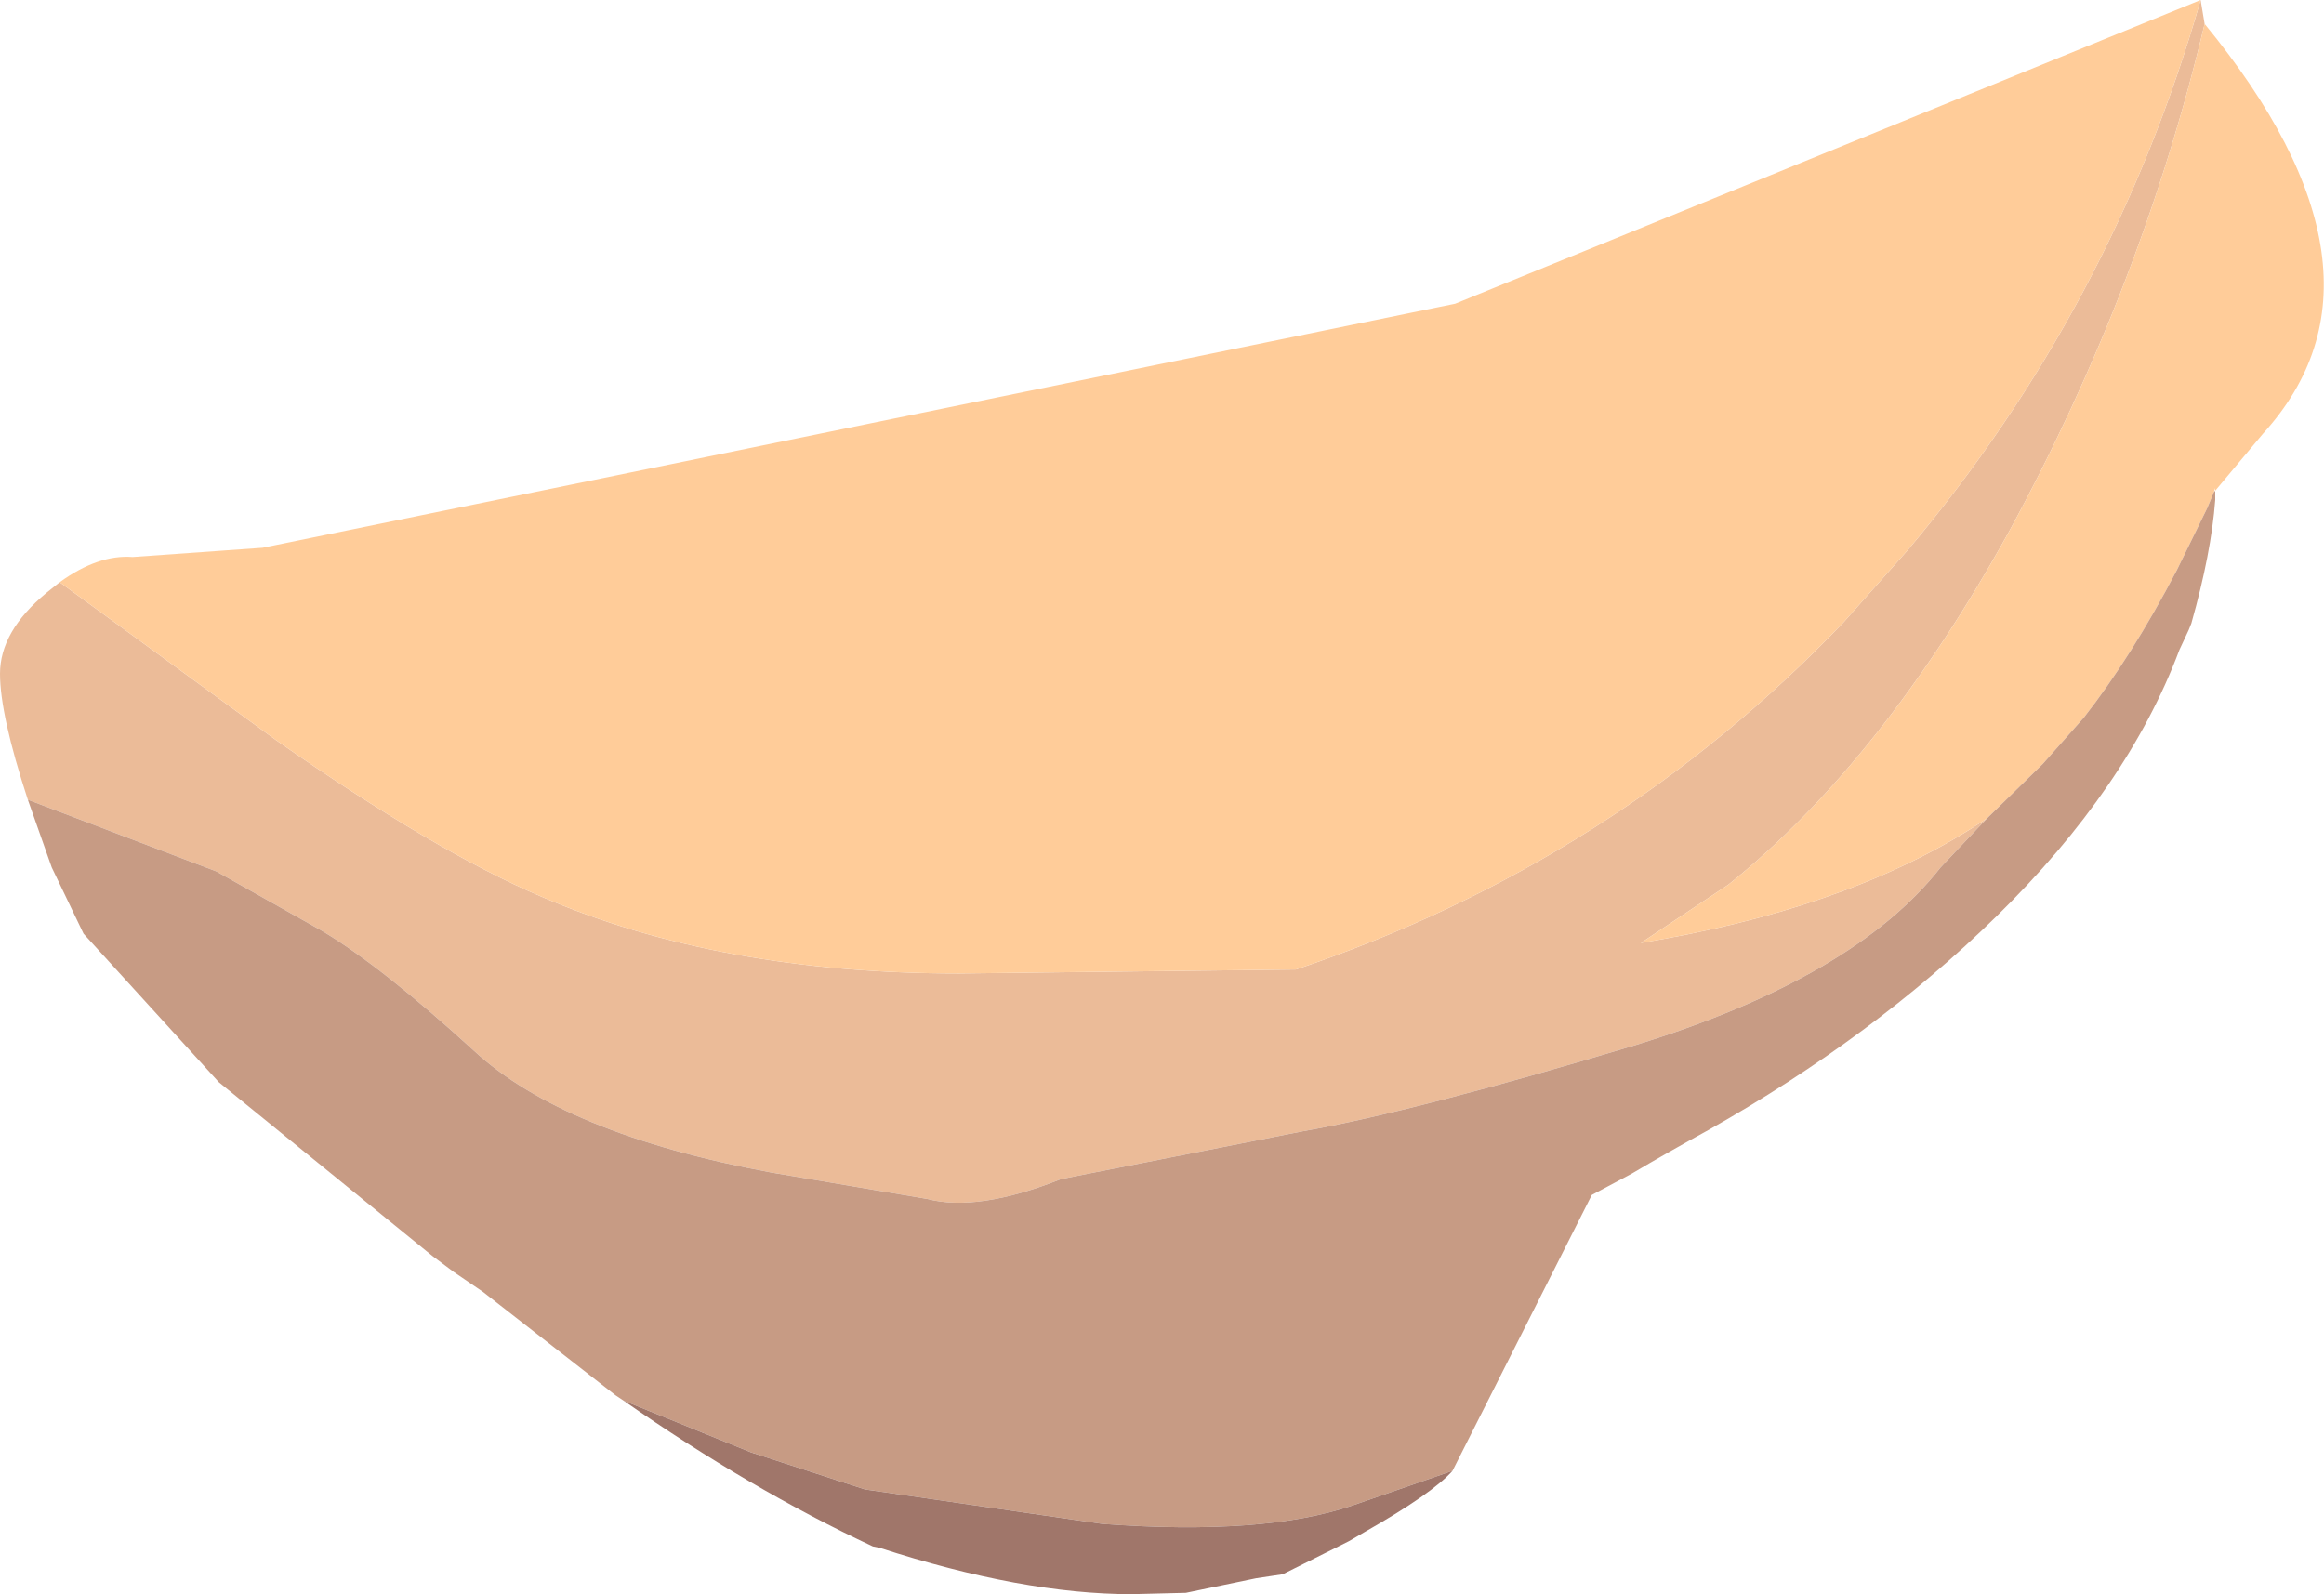 <?xml version="1.0" encoding="UTF-8" standalone="no"?>
<svg xmlns:ffdec="https://www.free-decompiler.com/flash" xmlns:xlink="http://www.w3.org/1999/xlink" ffdec:objectType="frame" height="60.1px" width="87.6px" xmlns="http://www.w3.org/2000/svg">
  <g transform="matrix(1.0, 0.0, 0.0, 1.0, 0.0, 0.0)">
    <use ffdec:characterId="511" height="60.1" transform="matrix(1.0, 0.0, 0.0, 1.0, 0.0, 0.0)" width="87.6" xlink:href="#shape0"/>
  </g>
  <defs>
    <g id="shape0" transform="matrix(1.0, 0.0, 0.0, 1.0, 0.0, 0.0)">
      <path d="M82.95 0.0 L83.1 0.9 Q80.75 10.8 75.75 20.0 70.95 28.7 65.15 33.35 L61.85 35.55 62.7 35.4 Q70.15 34.05 74.9 30.85 L73.15 32.7 Q69.9 36.85 61.65 39.4 53.35 41.9 49.1 42.65 L40.0 44.45 Q36.85 45.7 34.95 45.2 L29.05 44.2 Q21.25 42.75 17.85 39.6 14.4 36.45 12.15 35.1 L8.15 32.85 1.05 30.15 Q0.0 26.95 0.0 25.4 0.0 23.8 1.75 22.35 L2.25 21.95 10.4 27.9 Q16.4 32.1 20.4 33.8 27.1 36.7 36.15 36.7 L48.85 36.55 Q60.85 32.5 69.5 23.45 L71.9 20.75 Q79.65 11.55 82.95 0.0" fill="#ebbb98" fill-rule="evenodd" stroke="none"/>
      <path d="M82.95 0.0 Q79.65 11.55 71.9 20.75 L69.5 23.45 Q60.85 32.5 48.85 36.55 L36.15 36.7 Q27.1 36.7 20.4 33.8 16.4 32.1 10.4 27.9 L2.25 21.95 Q3.7 20.9 5.0 21.0 L9.9 20.65 54.85 11.45 82.95 0.0 M74.9 30.85 Q70.15 34.05 62.7 35.4 L61.85 35.55 65.15 33.35 Q70.95 28.7 75.75 20.0 80.75 10.8 83.1 0.9 90.8 10.3 85.3 16.35 L83.5 18.5 83.5 18.4 83.45 18.55 83.2 19.15 82.05 21.5 Q80.35 24.75 78.55 27.05 L77.0 28.8 74.9 30.85" fill="#ffcc99" fill-rule="evenodd" stroke="none"/>
      <path d="M1.05 30.15 L8.15 32.85 12.15 35.1 Q14.4 36.45 17.85 39.6 21.25 42.75 29.05 44.2 L34.95 45.2 Q36.85 45.7 40.0 44.45 L49.1 42.65 Q53.35 41.9 61.65 39.4 69.9 36.85 73.15 32.7 L74.9 30.85 77.0 28.8 78.55 27.05 Q80.35 24.75 82.05 21.5 L83.2 19.15 83.45 18.55 83.5 18.5 83.5 18.85 Q83.35 20.85 82.6 23.5 L82.5 23.75 82.15 24.5 Q80.2 29.7 75.25 34.55 70.6 39.1 64.4 42.6 62.85 43.45 61.5 44.25 L60.0 45.05 54.75 55.45 51.0 56.75 Q47.65 57.9 41.55 57.45 L32.6 56.15 28.3 54.75 23.5 52.8 23.2 52.6 18.2 48.7 17.1 47.95 16.3 47.35 8.25 40.8 3.15 35.2 1.95 32.7 1.05 30.15" fill="#c79b84" fill-rule="evenodd" stroke="none"/>
      <path d="M54.75 55.45 Q54.0 56.3 51.45 57.75 L50.85 58.1 49.95 58.55 48.35 59.35 47.35 59.5 44.7 60.05 42.65 60.1 Q38.55 60.1 33.15 58.35 L32.9 58.3 Q28.3 56.15 23.5 52.8 L28.3 54.75 32.6 56.15 41.55 57.45 Q47.65 57.9 51.0 56.75 L54.75 55.45" fill="#a0766a" fill-rule="evenodd" stroke="none"/>
    </g>
  </defs>
</svg>
